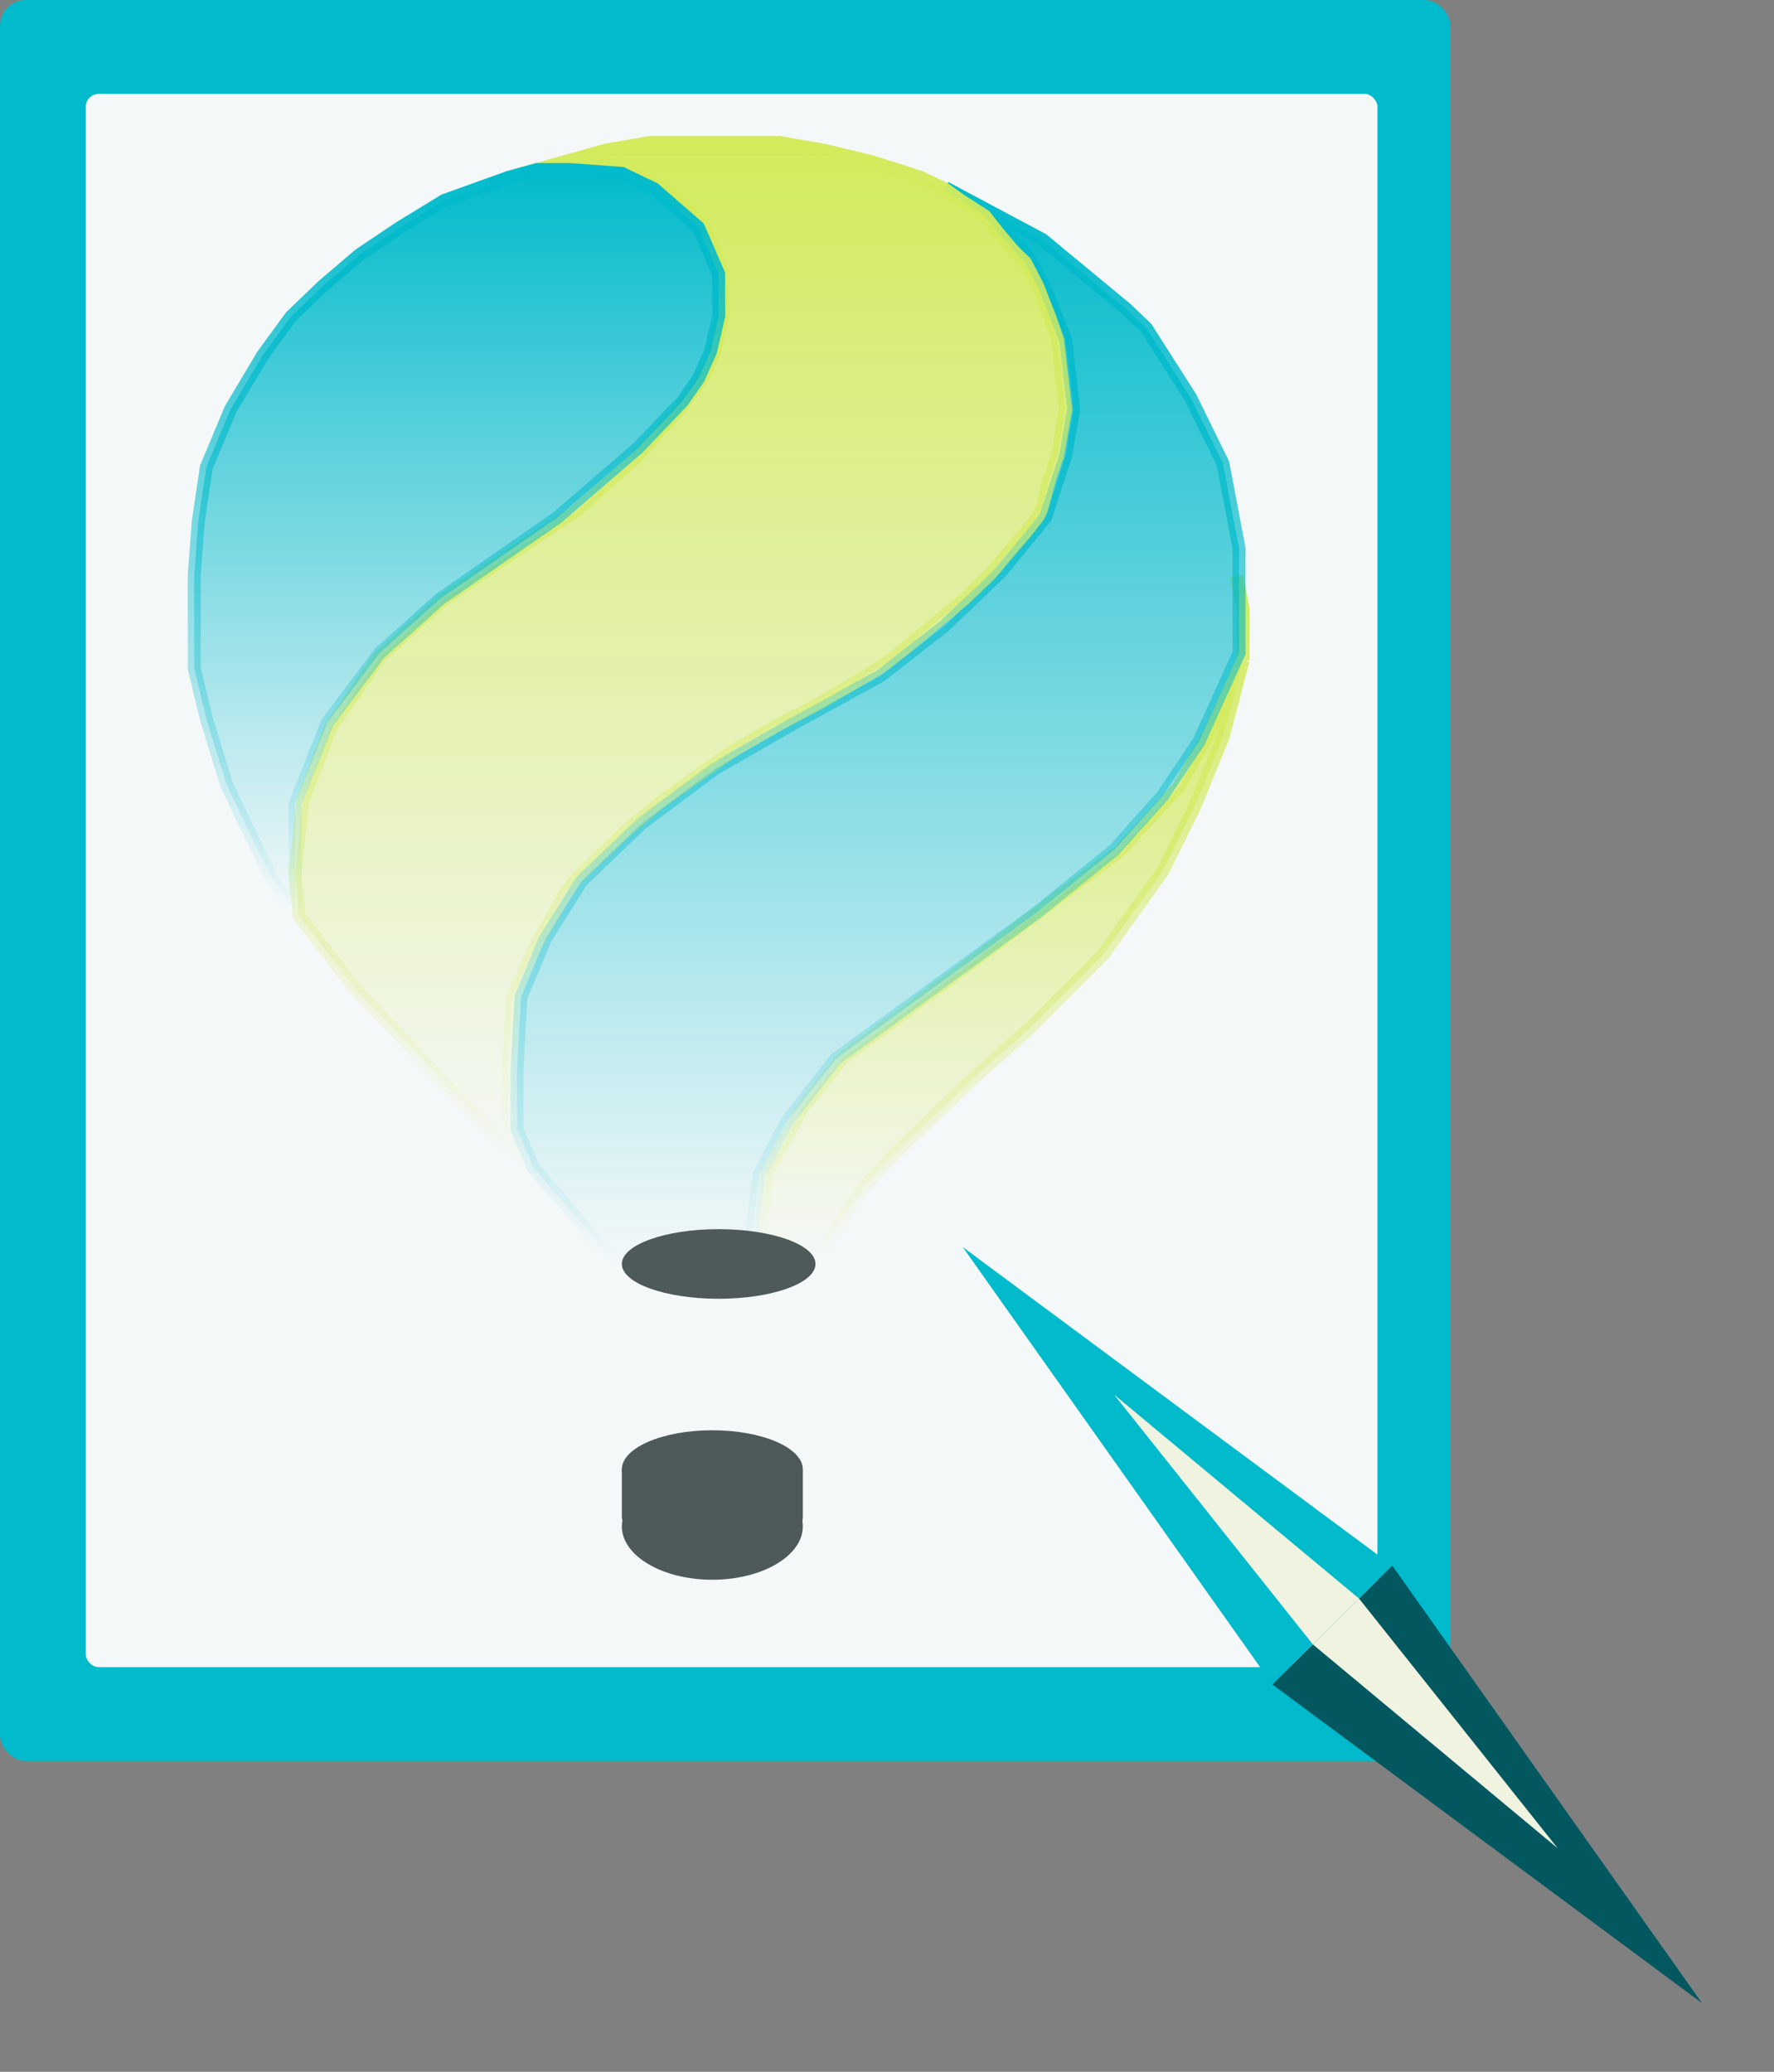 <svg width="137" height="160" viewBox="0 0 137 160" fill="none" xmlns="http://www.w3.org/2000/svg">
<rect x="0" y="0" width="137" height="160" fill="#808080" stroke="none"/>
<rect width="112" height="136" rx="2" fill="#01BACB"/>
<rect x="6.625" y="7.25" width="99.75" height="121.5" rx="1" fill="#F4F8F9"/>
<path d="M60.469 95.84H58.615L59.233 90.532L62.014 85.519L65.103 81.686L69.119 78.737L74.679 74.608L86.418 65.762L91.052 60.749L93.215 56.915L96 51L94.45 56.915L92.288 62.223L89.816 67.236L85.183 73.724L79.622 79.327L75.297 83.16L71.59 86.699L69.119 89.058L66.956 91.417L65.412 93.481L64.485 94.956L63.558 96.725L62.94 97.315L62.014 96.43L60.469 95.84Z" fill="url(#paint0_linear)"/>
<path d="M96 51L94.45 56.915L92.288 62.223L89.816 67.236L85.183 73.724L79.622 79.327L75.297 83.16L71.59 86.699L69.119 89.058L66.956 91.417L65.412 93.481L64.485 94.956L63.558 96.725L62.94 97.315L62.014 96.43L60.469 95.84H58.615L59.233 90.532L62.014 85.519L65.103 81.686L69.119 78.737L74.679 74.608L86.418 65.762L91.052 60.749L93.215 56.915L96 51ZM96 51V47L95.5 44.5" stroke="url(#paint1_linear)"/>
<rect x="48.023" y="112.655" width="13.977" height="5.497" rx="1" fill="#4E595A"/>
<ellipse cx="55.011" cy="117.877" rx="6.988" ry="4.123" fill="#4E595A"/>
<ellipse cx="55.011" cy="113.479" rx="6.988" ry="3.023" fill="#4E595A"/>
<path d="M54.254 96.12H57.992L58.615 90.744L60.796 86.563L64.535 81.784L73.569 75.213L80.112 70.435L86.031 65.656L89.769 61.475L92.573 57.293L95.689 50.424V42.36L94.442 35.789L91.95 30.712L88.523 25.336L86.965 23.843L80.5 18.5L73 14.5L76.373 16.376L79.489 19.96L80.735 22.349L82.292 26.232L82.915 31.608L82.292 35.192L80.735 39.971L77.308 44.152L72.946 48.333L67.962 52.216L61.419 55.8L55.188 59.384L49.581 63.565L44.908 68.045L42.104 72.525L40.235 77.005L39.923 82.68V87.16L41.169 90.147L45.531 95.224L47.712 97.613L51.139 96.12H54.254Z" fill="url(#paint2_linear)" stroke="url(#paint3_linear)"/>
<path d="M39.611 87.459L40.546 90.147L27.462 76.408L23.1 70.733L22.788 67.448L23.412 61.773L25.592 56.099L29.331 50.723L34.315 46.243L40.546 42.061L44.596 39.373L49.269 35.192L52.696 31.309L54.254 29.219L55.188 27.128L55.812 24.44V21.155L55.188 19.363L54.254 17.272L52.696 15.779L51.139 14.584L48.958 13.389L46.465 12.792L40 13.5L46.777 11.597L50.204 11H60.173L63.6 11.597L67.338 12.493L71.077 13.688L72.946 14.584L74.192 15.48L76.061 16.675L76.996 17.869L78.242 19.363L79.177 20.259L80.112 22.051L81.046 24.44L81.669 26.232L81.981 28.92L82.292 31.608L81.669 35.192L81.046 36.984L80.423 39.373L80.112 39.971L79.177 41.165L77.619 42.957L76.373 44.451L74.504 46.243L72.323 48.035L69.831 50.125L68.273 51.32L67.338 51.917L63.288 54.307L59.861 56.099L56.746 57.891L53.319 60.28L50.827 62.072L48.335 64.163L46.154 66.253L44.596 67.747L43.661 68.941L41.169 73.421L39.611 77.005L39.3 81.485V86.563L39.611 87.459Z" fill="url(#paint4_linear)" stroke="url(#paint5_linear)"/>
<path d="M22.788 67.747V70.435L20.919 67.747L17.492 60.579L15.935 55.501L15 51.619V44.451L15.312 40.269L15.935 36.088L17.804 31.608L20.296 27.427L22.477 24.44L24.969 22.051L27.773 19.661L30.889 17.571L34.315 15.48L39.3 13.688L41.481 13.091H43.973L48.023 13.389L50.515 14.584L53.942 17.571L55.5 21.155V24.44L54.877 27.128L53.942 29.219L52.696 31.011L49.269 34.595L43.038 39.971L34.004 46.243L29.331 50.424L25.281 55.8L22.788 62.072V67.747Z" fill="url(#paint6_linear)" stroke="url(#paint7_linear)"/>
<ellipse cx="55.5" cy="97.613" rx="7.477" ry="2.688" fill="#4E595A"/>
<path d="M74.344 96.303L107.52 120.908L98.264 130.092L74.344 96.303Z" fill="#01BACB"/>
<path d="M131.44 154.697L98.264 130.092L107.52 120.908L131.44 154.697Z" fill="#035860"/>
<path d="M86.042 107.706L104.954 123.454L101.387 126.994L86.042 107.706Z" fill="#F0F3E0"/>
<path d="M120.299 142.743L101.387 126.994L104.954 123.454L120.299 142.743Z" fill="#F0F3E0"/>
<defs>
<linearGradient id="paint0_linear" x1="77.308" y1="44.5" x2="77.308" y2="97.315" gradientUnits="userSpaceOnUse">
<stop stop-color="#D3EA5C"/>
<stop offset="1" stop-color="#D3EA5C" stop-opacity="0"/>
</linearGradient>
<linearGradient id="paint1_linear" x1="77.308" y1="44.5" x2="77.308" y2="97.315" gradientUnits="userSpaceOnUse">
<stop stop-color="#D3EA5C"/>
<stop offset="1" stop-color="#D3EA5C" stop-opacity="0"/>
</linearGradient>
<linearGradient id="paint2_linear" x1="67.806" y1="14.5" x2="67.806" y2="97.613" gradientUnits="userSpaceOnUse">
<stop stop-color="#01BACB"/>
<stop offset="1" stop-color="#01BACB" stop-opacity="0"/>
</linearGradient>
<linearGradient id="paint3_linear" x1="67.806" y1="14.5" x2="67.806" y2="97.613" gradientUnits="userSpaceOnUse">
<stop stop-color="#01BACB"/>
<stop offset="1" stop-color="#01BACB" stop-opacity="0"/>
</linearGradient>
<linearGradient id="paint4_linear" x1="52.54" y1="11" x2="52.54" y2="90.147" gradientUnits="userSpaceOnUse">
<stop stop-color="#D3EA5C"/>
<stop offset="1" stop-color="#D3EA5C" stop-opacity="0"/>
</linearGradient>
<linearGradient id="paint5_linear" x1="52.54" y1="11" x2="52.54" y2="90.147" gradientUnits="userSpaceOnUse">
<stop stop-color="#D3EA5C"/>
<stop offset="1" stop-color="#D3EA5C" stop-opacity="0"/>
</linearGradient>
<linearGradient id="paint6_linear" x1="35.25" y1="13.091" x2="35.25" y2="70.435" gradientUnits="userSpaceOnUse">
<stop stop-color="#01BACB"/>
<stop offset="1" stop-color="#01BACB" stop-opacity="0"/>
</linearGradient>
<linearGradient id="paint7_linear" x1="35.25" y1="13.091" x2="35.25" y2="70.435" gradientUnits="userSpaceOnUse">
<stop stop-color="#01BACB"/>
<stop offset="1" stop-color="#01BACB" stop-opacity="0"/>
</linearGradient>
</defs>
</svg>
